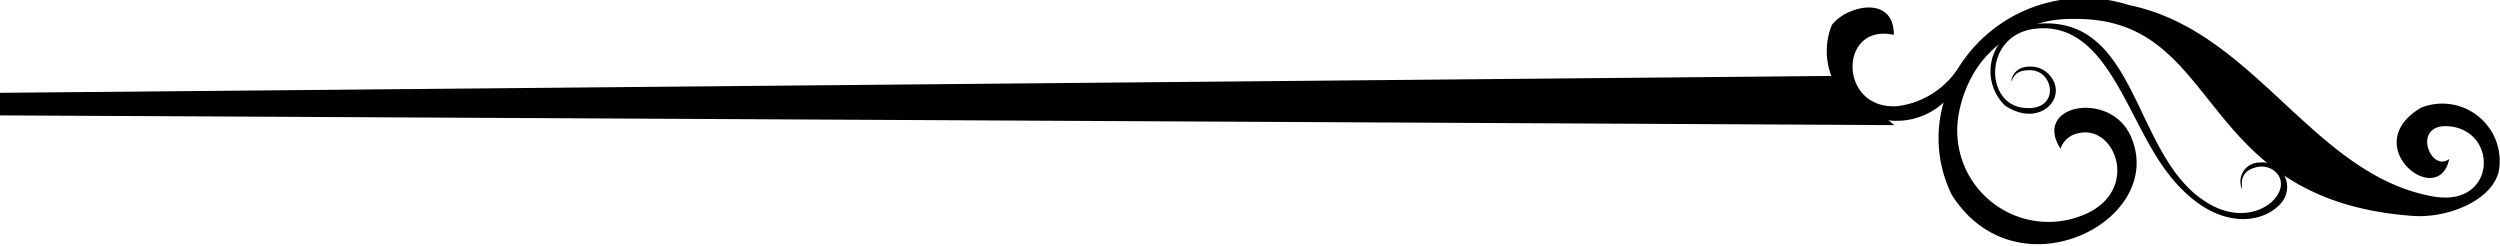 <svg id="圖層_1" data-name="圖層 1" xmlns="http://www.w3.org/2000/svg" viewBox="0 0 48.75 4.8"><defs><style>.cls-1{fill-rule:evenodd;}</style></defs><path d="M44.34,3.79a.37.37,0,0,1,.34-.52.48.48,0,0,1,.46.74c-.32.46-1.38.7-2.34-.66C42.06,2.3,41.66.51,40.31.66c-1,.11-1,1.44-.25,1.54s.63-.75.13-.73c-.26,0-.3.12-.35.22,0-.07.07-.29.35-.29a.48.48,0,0,1,.34.11c.49.43-.11,1.12-.81.65A.93.93,0,0,1,40.4.56C42.3.44,42.22,3.08,43.58,4c1,.7,1.89-.23,1.36-.59a.43.43,0,0,0-.26-.06h0c-.41.06-.34.35-.34.43Z" transform="translate(-0.62 -0.1)"/><path d="M39.21,1.37a2.38,2.38,0,0,0-.39.93,1.78,1.78,0,0,0,2.56,1.93c.95-.51.46-1.71-.24-1.53A.45.45,0,0,0,40.8,3c-.56-.87,1-1.15,1.38-.22.69,1.63-2.23,3.12-3.5,1.12a2.5,2.5,0,0,1-.16-1.8A1.36,1.36,0,0,1,36.34.59c.27-.37,1.21-.61,1.21.19-1.08-.24-1.09,1.47.07,1.39a1.66,1.66,0,0,0,1.19-.75A2.89,2.89,0,0,1,42.14.2c2.45.5,3.58,3.31,5.92,3.73,1.27.23,1.29-1.35.25-1.37-.65,0-.29.91.07.64-.21,1-1.8-.26-.55-1a1.12,1.12,0,0,1,1.52,1.22c-.12.59-1,.94-1.68.89C43.37,4,44,.42,41.05.47a2.22,2.22,0,0,0-1.84.9Z" transform="translate(-0.62 -0.1)"/><polygon class="cls-1" points="0 1.81 35.76 1.48 36.94 2.44 0 2.25 0 1.81 0 1.81"/></svg>
